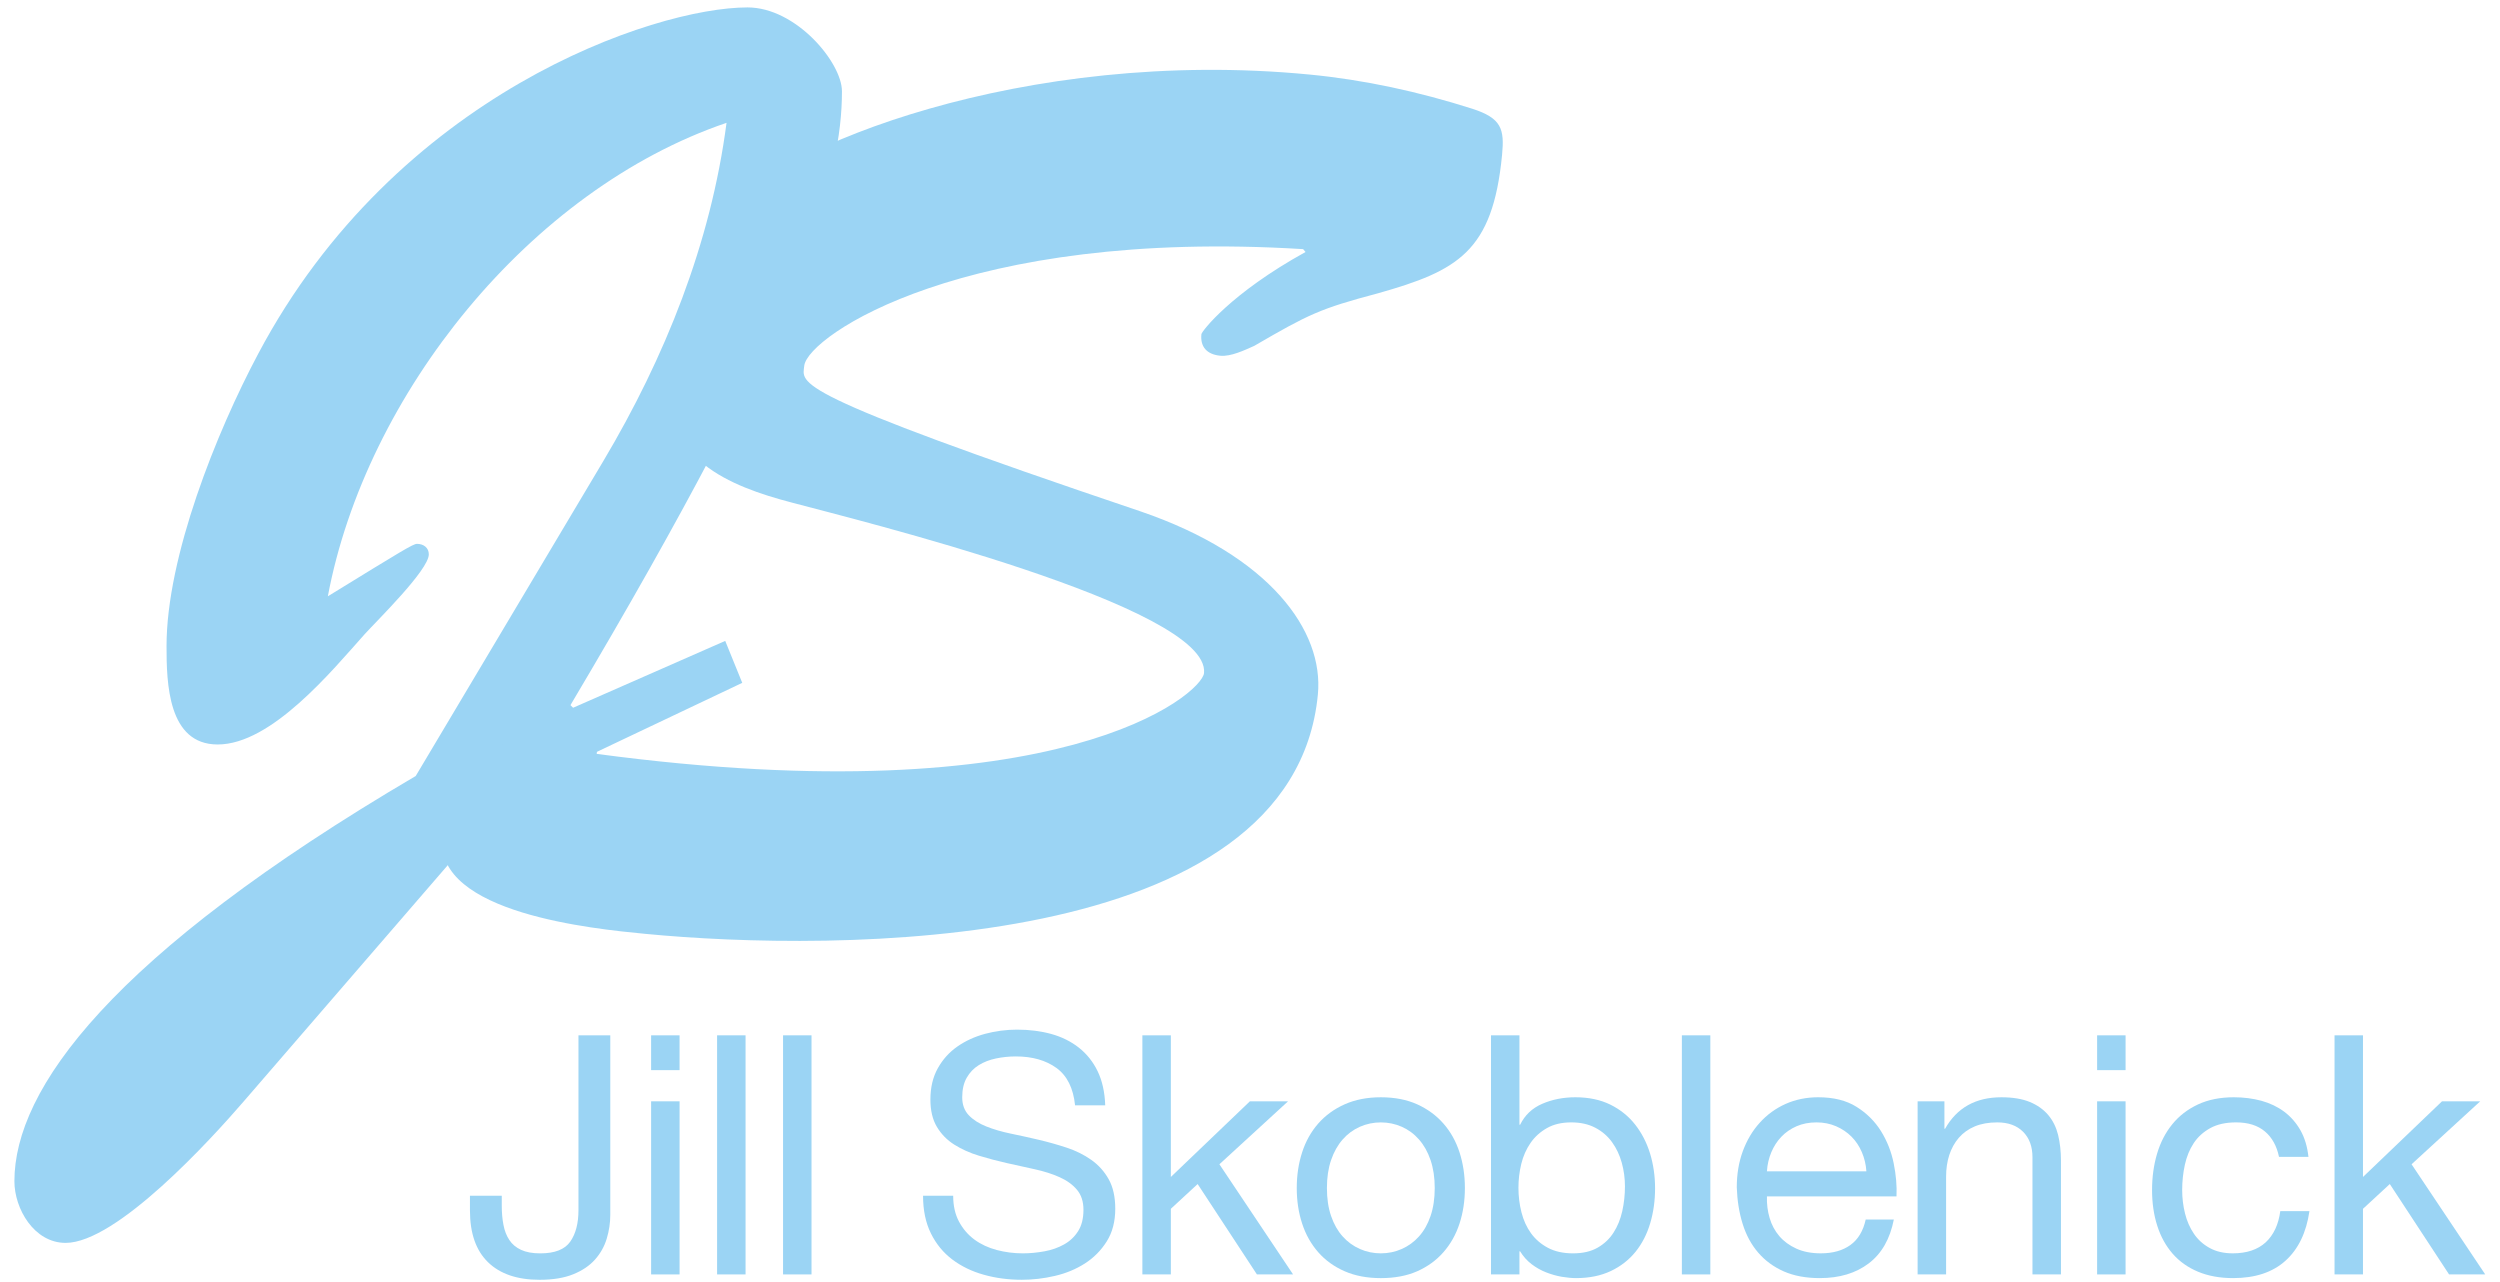 <?xml version="1.0" encoding="utf-8"?>
<!-- Generator: Adobe Illustrator 16.0.0, SVG Export Plug-In . SVG Version: 6.00 Build 0)  -->
<!DOCTYPE svg PUBLIC "-//W3C//DTD SVG 1.1//EN" "http://www.w3.org/Graphics/SVG/1.1/DTD/svg11.dtd">
<svg version="1.1" id="Layer_1" xmlns="http://www.w3.org/2000/svg" xmlns:xlink="http://www.w3.org/1999/xlink" x="0px" y="0px"
	 width="253.5px" height="130px" viewBox="0 0 253.5 130" enable-background="new 0 0 253.5 130" xml:space="preserve">
<g>
	<g>
		<path fill="#9BD4F4" d="M24.728,111.664c-3.325,3.858-12.897,14.365-18.081,14.365c-3.192-0.007-5.187-3.46-5.187-6.253
			c0-9.307,9.706-22.875,40.694-41.09L61.17,46.765c6.249-10.505,10.907-22.075,12.5-34.31
			c-19.948,6.783-36.573,27.531-40.427,48.011c7.576-4.655,8.646-5.319,9.043-5.319c0.665,0,1.196,0.396,1.196,1.065
			c0,1.592-5.319,6.78-6.514,8.107c-3.329,3.723-9.443,11.172-14.896,11.172c-5.053,0-5.185-6.251-5.185-9.976
			c0-9.042,5.052-21.677,9.303-29.656C40.154,9.528,66.356,0.752,75.797,0.752c4.919,0,9.577,5.587,9.577,8.511
			c0,8.51-3.591,21.942-27.53,62.237l0.266,0.267l15.427-6.78l1.726,4.254L51.724,80.413L24.728,111.664z"/>
		<path fill="#9BD4F4" d="M115.662,51.858c13.065,4.474,18.602,12.093,17.969,18.579c-2.547,26.34-49.152,26.096-68.214,24.254
			c-5.162-0.499-21.31-2.066-20.569-9.742c0.271-2.778,5.584-9.348,7.893-11.127c1.721-1.169,9.772-2.929,11.756-2.735
			c0.662,0.066,1.047,0.236,0.971,1.028c-0.128,1.322-1.519,1.858-2.491,2.298c-0.85,0.449-1.577,1.047-2.446,1.765l-0.025,0.265
			c47.086,6.302,61.379-6.076,61.583-8.196c0.658-6.749-35.495-15.595-41.743-17.271C73.829,49.279,67.15,46.49,67.921,38.55
			c0.422-4.372,3.478-13.826,5.942-17.198C78.621,14.999,103.8,4.749,132.79,7.559c5.561,0.537,11.055,1.736,16.498,3.467
			c2.976,0.96,3.276,2.055,3.02,4.702c-0.952,9.795-4.483,11.724-12.584,14.013c-5.898,1.564-7.019,2.123-12.544,5.33
			c-0.98,0.438-2.379,1.104-3.434,1.001c-1.328-0.125-2.06-0.864-1.923-2.19c0.026-0.265,2.938-4.125,10.559-8.33l-0.246-0.29
			c-34.262-2.119-50.151,8.768-50.582,11.799C81.38,38.914,79.561,39.68,115.662,51.858z"/>
	</g>
	<g>
		<path fill="#9BD4F4" d="M61.524,125.595c-0.239,0.792-0.634,1.5-1.188,2.122c-0.556,0.626-1.291,1.121-2.208,1.492
			c-0.917,0.374-2.054,0.562-3.413,0.562c-2.263,0-4.007-0.593-5.229-1.781c-1.223-1.189-1.833-2.937-1.833-5.246v-1.496h3.226v1.02
			c0,0.702,0.056,1.347,0.171,1.937c0.111,0.589,0.31,1.1,0.593,1.526c0.283,0.433,0.679,0.765,1.188,1.002
			c0.51,0.239,1.16,0.358,1.953,0.358c1.471,0,2.484-0.396,3.039-1.189c0.554-0.79,0.833-1.855,0.833-3.192v-17.726h3.227v18.2
			C61.882,123.998,61.763,124.802,61.524,125.595z"/>
		<path fill="#9BD4F4" d="M66.023,108.512v-3.529h2.885v3.529H66.023z M68.909,111.674v17.553h-2.885v-17.553H68.909z"/>
		<path fill="#9BD4F4" d="M75.6,104.982v24.244h-2.887v-24.244H75.6z"/>
		<path fill="#9BD4F4" d="M82.288,104.982v24.244h-2.886v-24.244H82.288z"/>
		<path fill="#9BD4F4" d="M107.128,108.294c-1.076-0.78-2.451-1.172-4.126-1.172c-0.679,0-1.346,0.068-2.004,0.205
			c-0.655,0.135-1.238,0.361-1.748,0.677c-0.509,0.316-0.917,0.741-1.222,1.274c-0.306,0.532-0.459,1.193-0.459,1.985
			c0,0.747,0.221,1.353,0.662,1.819c0.441,0.462,1.031,0.842,1.765,1.136c0.737,0.295,1.568,0.54,2.497,0.731
			s1.873,0.401,2.836,0.626c0.961,0.227,1.906,0.493,2.834,0.799c0.927,0.307,1.76,0.72,2.496,1.24
			c0.735,0.52,1.325,1.177,1.766,1.969c0.442,0.795,0.662,1.787,0.662,2.988c0,1.291-0.288,2.396-0.866,3.311
			c-0.578,0.917-1.319,1.663-2.225,2.242c-0.906,0.576-1.918,0.997-3.038,1.255c-1.122,0.262-2.236,0.391-3.345,0.391
			c-1.359,0-2.644-0.17-3.854-0.51c-1.212-0.338-2.274-0.852-3.192-1.544c-0.917-0.691-1.641-1.572-2.172-2.648
			c-0.532-1.075-0.798-2.348-0.798-3.821h3.056c0,1.02,0.198,1.899,0.595,2.634c0.396,0.735,0.917,1.339,1.562,1.814
			c0.646,0.474,1.398,0.827,2.259,1.056c0.859,0.225,1.742,0.339,2.649,0.339c0.724,0,1.454-0.071,2.189-0.205
			c0.735-0.134,1.397-0.367,1.987-0.698c0.586-0.325,1.063-0.774,1.425-1.342c0.361-0.563,0.544-1.288,0.544-2.171
			c0-0.837-0.222-1.517-0.663-2.037c-0.441-0.522-1.029-0.946-1.765-1.273c-0.737-0.329-1.568-0.593-2.497-0.798
			c-0.928-0.201-1.873-0.413-2.836-0.627c-0.961-0.216-1.907-0.465-2.834-0.749c-0.928-0.282-1.76-0.656-2.496-1.12
			c-0.736-0.462-1.325-1.063-1.767-1.799c-0.441-0.738-0.661-1.659-0.661-2.768c0-1.224,0.25-2.282,0.747-3.175
			c0.498-0.896,1.161-1.631,1.986-2.208c0.827-0.578,1.766-1.006,2.819-1.291c1.053-0.281,2.133-0.423,3.243-0.423
			c1.243,0,2.399,0.148,3.463,0.44c1.063,0.296,1.999,0.759,2.802,1.392c0.802,0.633,1.437,1.434,1.901,2.393
			c0.464,0.963,0.719,2.113,0.765,3.448h-3.057C108.832,110.336,108.203,109.074,107.128,108.294z"/>
		<path fill="#9BD4F4" d="M118.724,104.982v14.363l8.014-7.672h3.87l-6.96,6.384l7.469,11.169h-3.665l-6.011-9.165l-2.717,2.511
			v6.654h-2.887v-24.244H118.724z"/>
		<path fill="#9BD4F4" d="M132.036,116.849c0.36-1.118,0.905-2.09,1.629-2.918c0.725-0.826,1.62-1.478,2.685-1.954
			c1.063-0.474,2.285-0.713,3.666-0.713c1.402,0,2.631,0.239,3.686,0.713c1.05,0.477,1.94,1.128,2.664,1.954
			c0.725,0.828,1.27,1.8,1.63,2.918c0.362,1.123,0.544,2.327,0.544,3.619c0,1.287-0.182,2.491-0.544,3.6
			c-0.36,1.107-0.905,2.077-1.63,2.903c-0.724,0.827-1.614,1.47-2.664,1.936c-1.055,0.464-2.283,0.694-3.686,0.694
			c-1.381,0-2.604-0.23-3.666-0.694c-1.064-0.466-1.96-1.108-2.685-1.936c-0.724-0.826-1.269-1.796-1.629-2.903
			c-0.364-1.108-0.545-2.313-0.545-3.6C131.491,119.176,131.672,117.972,132.036,116.849z M134.973,123.305
			c0.283,0.823,0.674,1.515,1.172,2.068c0.496,0.555,1.08,0.979,1.748,1.274c0.669,0.296,1.377,0.442,2.123,0.442
			s1.454-0.146,2.123-0.442c0.668-0.295,1.251-0.72,1.747-1.274c0.499-0.554,0.89-1.245,1.172-2.068
			c0.282-0.827,0.424-1.773,0.424-2.837c0-1.063-0.142-2.009-0.424-2.836s-0.673-1.523-1.172-2.088
			c-0.496-0.566-1.079-0.995-1.747-1.291c-0.669-0.294-1.377-0.442-2.123-0.442s-1.454,0.148-2.123,0.442
			c-0.668,0.296-1.252,0.725-1.748,1.291c-0.498,0.564-0.889,1.261-1.172,2.088c-0.284,0.827-0.423,1.773-0.423,2.836
			C134.55,121.531,134.688,122.478,134.973,123.305z"/>
		<path fill="#9BD4F4" d="M154.072,104.982v9.068h0.068c0.477-0.975,1.221-1.683,2.242-2.125c1.019-0.44,2.14-0.662,3.359-0.662
			c1.361,0,2.543,0.252,3.55,0.747c1.006,0.498,1.845,1.172,2.513,2.022c0.667,0.85,1.173,1.829,1.513,2.937
			c0.338,1.109,0.507,2.286,0.507,3.531c0,1.244-0.163,2.424-0.492,3.531c-0.328,1.109-0.826,2.078-1.492,2.904
			c-0.669,0.824-1.508,1.478-2.514,1.952c-1.008,0.474-2.179,0.712-3.516,0.712c-0.428,0-0.909-0.047-1.441-0.133
			c-0.533-0.093-1.059-0.241-1.578-0.444c-0.523-0.202-1.017-0.48-1.479-0.83c-0.464-0.351-0.855-0.788-1.172-1.309h-0.068v2.342
			h-2.885v-24.244H154.072z M164.447,117.901c-0.217-0.777-0.542-1.475-0.986-2.086c-0.441-0.612-1.006-1.099-1.696-1.461
			c-0.689-0.362-1.503-0.544-2.431-0.544c-0.973,0-1.799,0.193-2.475,0.579c-0.681,0.385-1.235,0.886-1.665,1.509
			c-0.432,0.625-0.743,1.333-0.938,2.125c-0.189,0.79-0.286,1.595-0.286,2.41c0,0.862,0.102,1.691,0.306,2.496
			c0.205,0.803,0.525,1.511,0.968,2.123c0.443,0.609,1.012,1.102,1.714,1.475c0.703,0.374,1.552,0.563,2.546,0.563
			c0.997,0,1.828-0.193,2.499-0.579c0.667-0.384,1.207-0.893,1.61-1.526c0.407-0.633,0.704-1.359,0.885-2.173
			c0.18-0.816,0.272-1.654,0.272-2.515C164.771,119.482,164.662,118.682,164.447,117.901z"/>
		<path fill="#9BD4F4" d="M173.427,104.982v24.244h-2.885v-24.244H173.427z"/>
		<path fill="#9BD4F4" d="M189.49,128.108c-1.313,0.996-2.965,1.492-4.959,1.492c-1.403,0-2.622-0.226-3.65-0.678
			c-1.029-0.455-1.896-1.087-2.598-1.904c-0.701-0.813-1.226-1.784-1.579-2.917c-0.353-1.133-0.549-2.366-0.595-3.703
			c0-1.335,0.204-2.557,0.611-3.665c0.41-1.109,0.979-2.075,1.717-2.887c0.735-0.817,1.604-1.449,2.614-1.904
			c1.007-0.449,2.11-0.679,3.31-0.679c1.564,0,2.859,0.322,3.89,0.97c1.03,0.643,1.856,1.465,2.479,2.459
			c0.62,0.999,1.05,2.086,1.289,3.263c0.237,1.176,0.335,2.298,0.286,3.359h-13.138c-0.024,0.771,0.067,1.502,0.272,2.19
			c0.201,0.691,0.53,1.305,0.981,1.836c0.452,0.53,1.031,0.953,1.731,1.272c0.7,0.318,1.532,0.477,2.479,0.477
			c1.224,0,2.228-0.285,3.008-0.85c0.779-0.566,1.292-1.426,1.544-2.579h2.852C191.649,125.628,190.803,127.111,189.49,128.108z
			 M188.793,116.831c-0.261-0.607-0.61-1.135-1.053-1.577c-0.44-0.442-0.964-0.792-1.562-1.053c-0.604-0.26-1.261-0.391-1.985-0.391
			c-0.747,0-1.422,0.131-2.021,0.391c-0.601,0.261-1.116,0.618-1.547,1.07c-0.43,0.452-0.768,0.979-1.017,1.577
			c-0.251,0.602-0.398,1.24-0.441,1.922h10.084C189.209,118.089,189.053,117.445,188.793,116.831z"/>
		<path fill="#9BD4F4" d="M197.164,111.674v2.783h0.067c1.198-2.128,3.103-3.193,5.704-3.193c1.157,0,2.114,0.158,2.889,0.476
			c0.768,0.318,1.389,0.76,1.866,1.324c0.478,0.566,0.808,1.24,1.002,2.021c0.188,0.782,0.289,1.648,0.289,2.599v11.543h-2.889
			v-11.885c0-1.086-0.318-1.946-0.95-2.578c-0.633-0.636-1.507-0.953-2.616-0.953c-0.88,0-1.644,0.136-2.29,0.408
			s-1.182,0.656-1.613,1.154c-0.429,0.499-0.753,1.082-0.969,1.751c-0.214,0.666-0.321,1.397-0.321,2.19v9.912h-2.888v-17.553
			H197.164z"/>
		<path fill="#9BD4F4" d="M212.648,108.512v-3.529h2.885v3.529H212.648z M215.533,111.674v17.553h-2.885v-17.553H215.533z"/>
		<path fill="#9BD4F4" d="M229.661,114.729c-0.727-0.614-1.699-0.919-2.92-0.919c-1.043,0-1.915,0.193-2.616,0.579
			c-0.699,0.385-1.264,0.894-1.683,1.526c-0.417,0.635-0.717,1.367-0.898,2.19c-0.18,0.827-0.271,1.683-0.271,2.563
			c0,0.817,0.096,1.609,0.287,2.376c0.192,0.774,0.494,1.456,0.902,2.057c0.403,0.601,0.938,1.081,1.595,1.442
			c0.656,0.364,1.436,0.545,2.344,0.545c1.424,0,2.538-0.376,3.346-1.121c0.802-0.749,1.292-1.8,1.473-3.157h2.956
			c-0.316,2.173-1.123,3.849-2.426,5.024c-1.304,1.177-3.073,1.765-5.314,1.765c-1.337,0-2.52-0.216-3.55-0.645
			c-1.031-0.431-1.893-1.041-2.582-1.832c-0.69-0.793-1.211-1.739-1.561-2.838c-0.351-1.097-0.524-2.303-0.524-3.616
			c0-1.312,0.169-2.54,0.508-3.685c0.34-1.143,0.852-2.137,1.543-2.986c0.69-0.851,1.556-1.517,2.597-2.005
			c1.043-0.486,2.256-0.73,3.638-0.73c0.994,0,1.928,0.12,2.8,0.355c0.87,0.241,1.643,0.609,2.31,1.107s1.215,1.125,1.648,1.883
			c0.429,0.757,0.7,1.658,0.813,2.698h-2.986C230.86,116.199,230.387,115.339,229.661,114.729z"/>
		<path fill="#9BD4F4" d="M239.607,104.982v14.363l8.013-7.672h3.873l-6.96,6.384l7.468,11.169h-3.666l-6.009-9.165l-2.719,2.511
			v6.654h-2.884v-24.244H239.607z"/>
	</g>
</g>
</svg>
